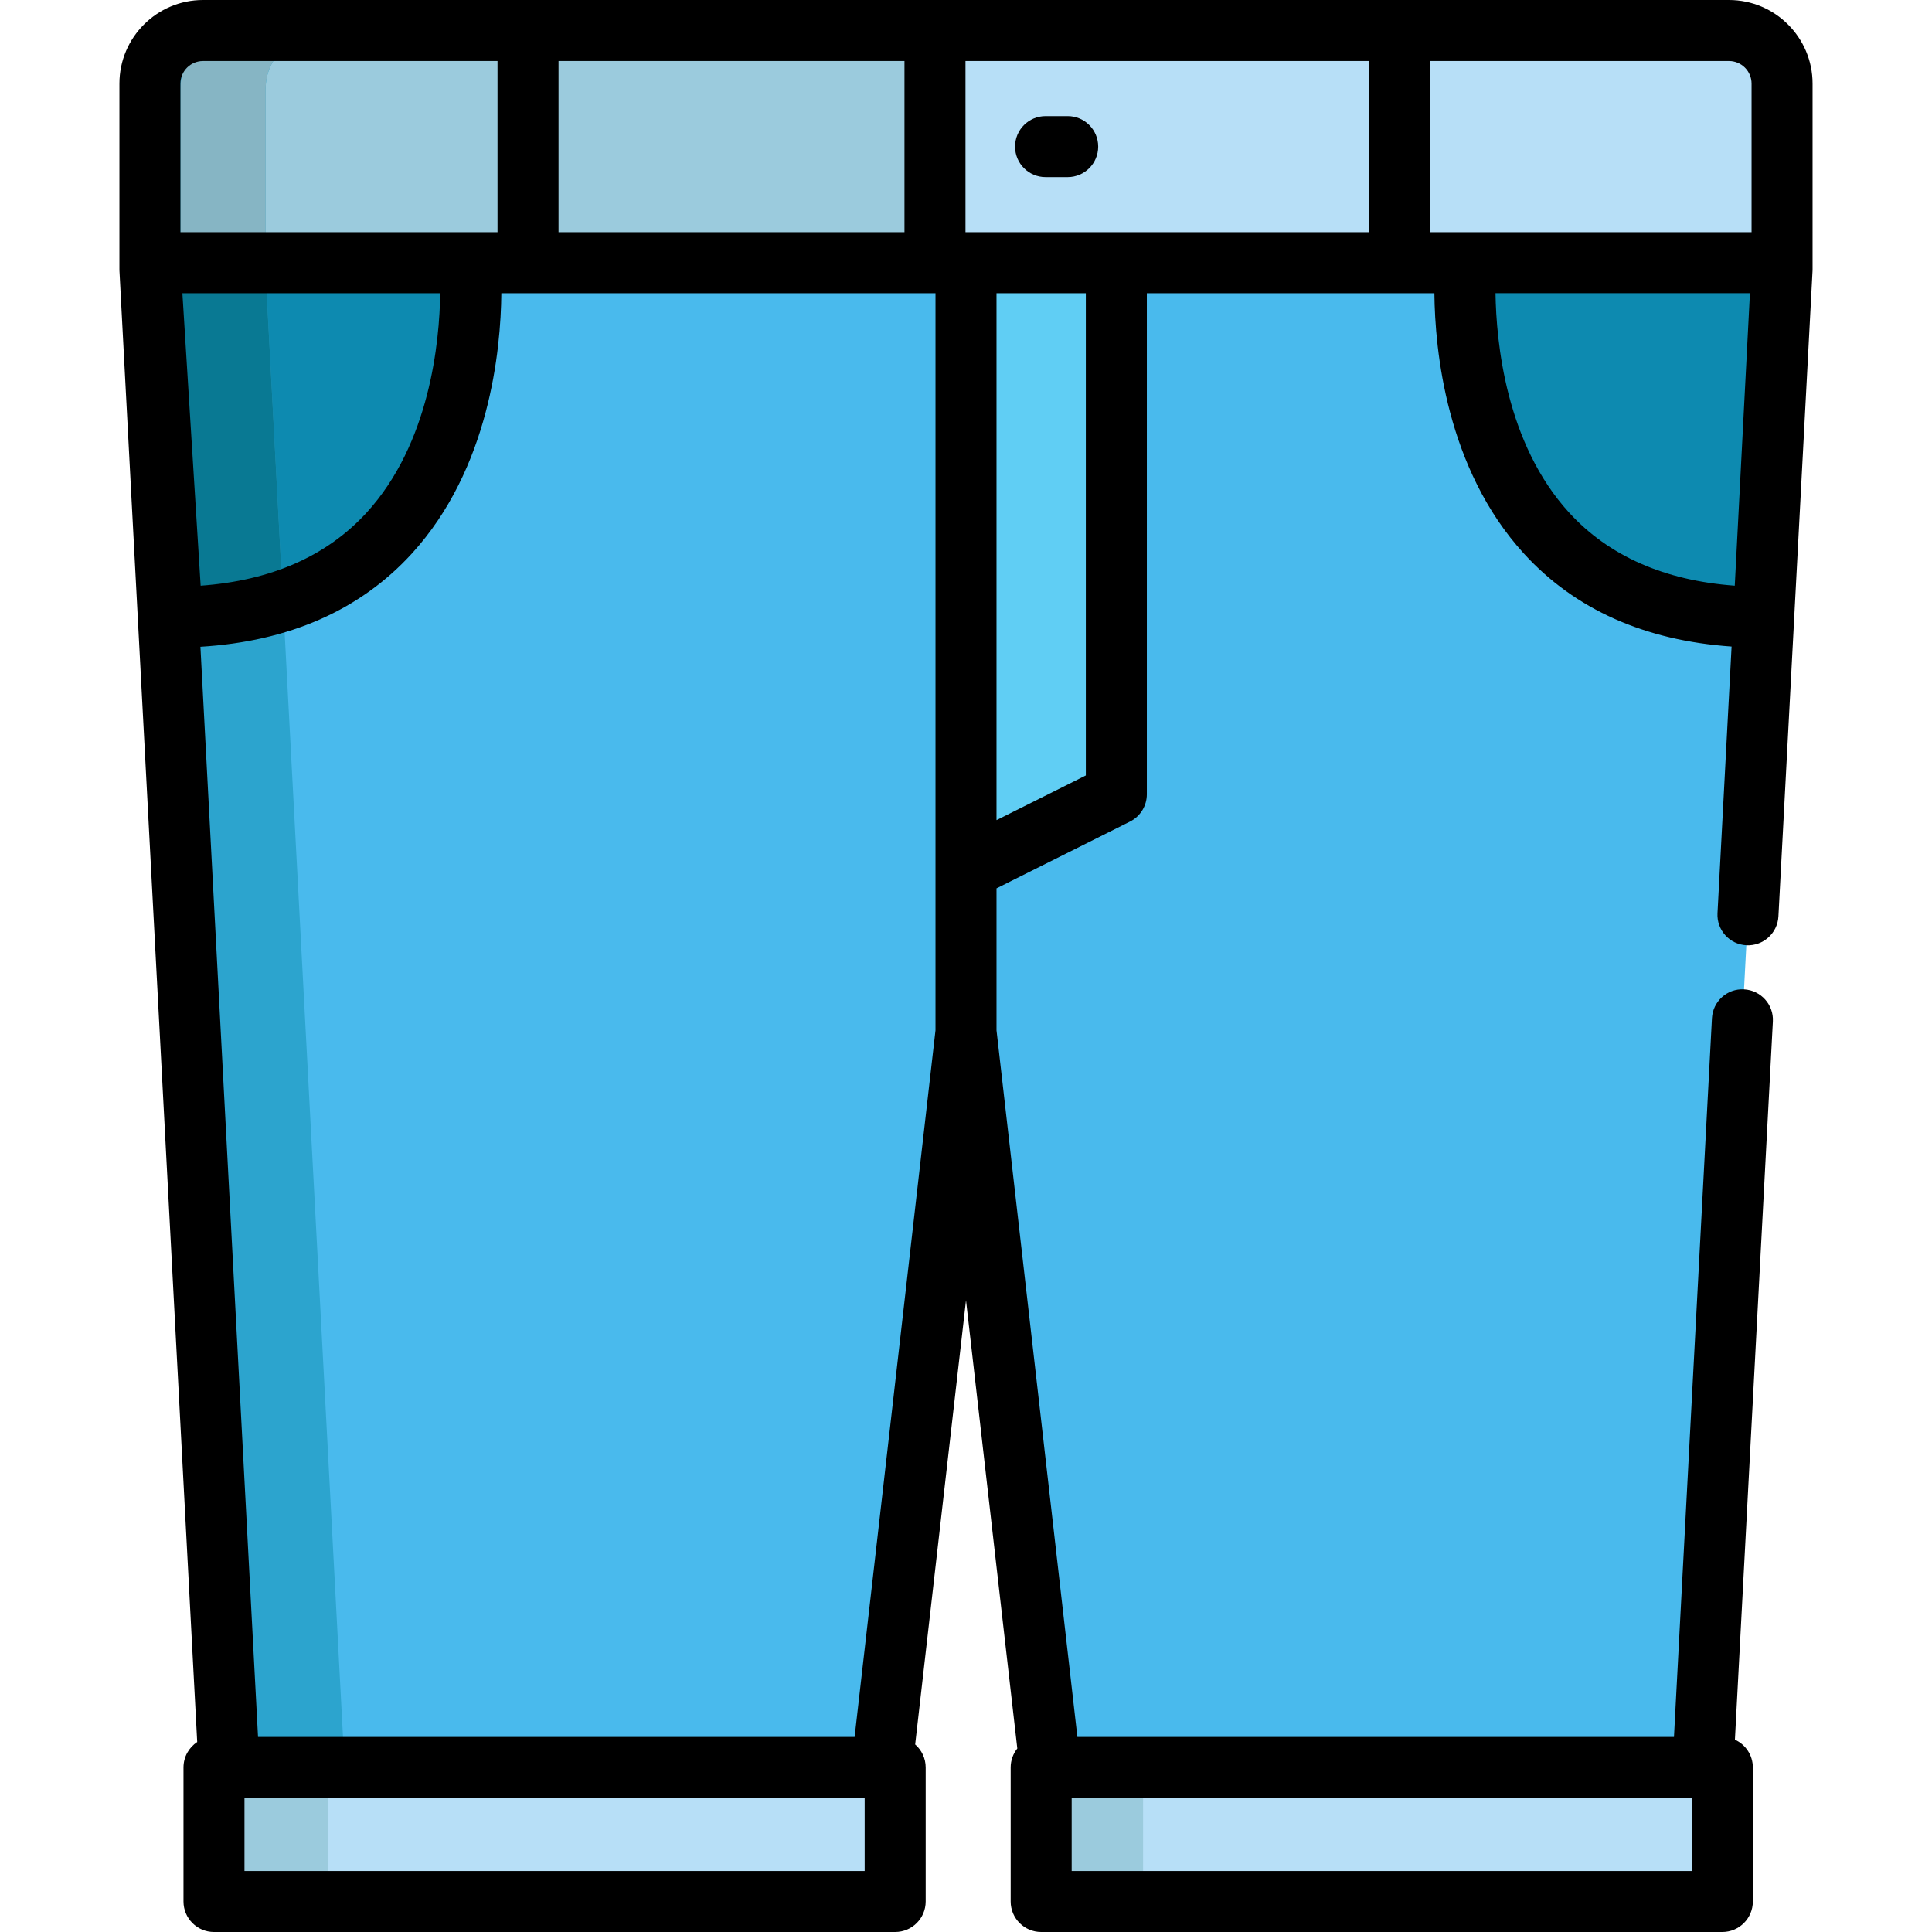 <?xml version="1.0" encoding="iso-8859-1"?>
<!-- Generator: Adobe Illustrator 19.0.0, SVG Export Plug-In . SVG Version: 6.00 Build 0)  -->
<svg xmlns="http://www.w3.org/2000/svg" xmlns:xlink="http://www.w3.org/1999/xlink" version="1.1" id="Layer_1" x="0px" y="0px" viewBox="0 0 512 512" style="enable-background:new 0 0 512 512;" xml:space="preserve">
<path style="fill:#49BAED;" d="M463.228,242.431l9.04-171.05v-49.23c0-7.768-6.298-14.068-14.068-14.068h-202.2H53.8  c-7.769,0-14.068,6.299-14.068,14.068v49.23l20.981,397.01h172.978l22.308-194.891l22.307,194.891h172.978l10.471-198.132"/>
<polyline style="fill:#60CEF4;" points="256.001,230.427 295.842,210.499 295.842,69.623 256.001,69.623 256.001,273.501 "/>
<g>
	<path style="fill:#0D8AB0;" d="M467.395,163.568c-87.512,0-78.946-93.945-78.946-93.945h83.819L467.395,163.568"/>
	<path style="fill:#0D8AB0;" d="M45.595,163.568c87.512,0,78.946-93.945,78.946-93.945H39.733L45.595,163.568"/>
</g>
<path style="fill:#9BCBDD;" d="M458.201,8.084h-202.2H53.8c-7.769,0-14.068,6.299-14.068,14.068v47.472h432.534V22.152  C472.268,14.383,465.97,8.084,458.201,8.084z"/>
<g>
	<path style="fill:#B7DFF7;" d="M458.201,8.084h-202.2h-8.221v61.539h224.489V22.152C472.268,14.383,465.97,8.084,458.201,8.084z"/>
	<rect x="275.92" y="468.388" style="fill:#B7DFF7;" width="180.515" height="35.524"/>
	<rect x="56.712" y="468.388" style="fill:#B7DFF7;" width="180.515" height="35.524"/>
</g>
<path style="fill:#2CA4CE;" d="M75.191,164.85c0.031,0,0.063-0.002,0.093-0.002l-4.872-92.185V23.432  c0-7.768,6.298-14.068,14.068-14.068H61.891h-0.698c-7.771,0-14.068,6.299-14.068,14.068v49.23l4.871,92.185  c-0.031,0-0.06,0.002-0.093,0.002h0.093l16.11,304.823h23.287L75.285,164.85H75.191z"/>
<path style="fill:#86B5C4;" d="M47.823,23.432v47.472h22.588V23.432c0-7.768,6.298-14.068,14.068-14.068H61.891  C54.122,9.365,47.823,15.664,47.823,23.432z"/>
<g>
	<path style="fill:#097993;" d="M51.903,164.85h0.093v-0.002C51.965,164.848,51.936,164.85,51.903,164.85z"/>
	<path style="fill:#097993;" d="M70.412,72.662v-1.758H47.823l4.173,93.943c8.602-0.006,16.278-0.931,23.152-2.576L70.412,72.662z"/>
</g>
<g>
	<path style="fill:#9BCBDD;" d="M86.956,504.118v-35.524c0-4.167,3.378-7.545,7.545-7.545H72.348c-4.167,0-7.545,3.378-7.545,7.545   v35.524c0,4.167,3.378,7.545,7.545,7.545h22.154C90.335,511.664,86.956,508.287,86.956,504.118z"/>
	<path style="fill:#9BCBDD;" d="M302.93,504.118v-35.524c0-4.167,3.379-7.545,7.545-7.545h-22.154c-4.166,0-7.545,3.378-7.545,7.545   v35.524c0,4.167,3.379,7.545,7.545,7.545h22.154C306.309,511.664,302.93,508.287,302.93,504.118z"/>
</g>
<path d="M277.086,46.937h5.862c4.466,0,8.084-3.618,8.084-8.084s-3.618-8.084-8.084-8.084h-5.862c-4.466,0-8.084,3.618-8.084,8.084  S272.621,46.937,277.086,46.937z"/>
<path d="M458.201,0H247.779H53.8C41.587,0,31.649,9.937,31.649,22.152v47.472v1.758c0,0.142,0.003,0.285,0.011,0.427l20.602,389.838  c-2.188,1.447-3.634,3.926-3.634,6.747v35.523c0,4.466,3.62,8.084,8.084,8.084H237.23c4.465,0,8.084-3.618,8.084-8.084v-35.524  c0-2.436-1.082-4.614-2.786-6.097l13.473-117.705l13.595,118.774c-1.098,1.381-1.759,3.125-1.759,5.027v35.524  c0,4.466,3.618,8.084,8.084,8.084h180.518c4.466,0,8.084-3.618,8.084-8.084v-35.524c0-3.276-1.951-6.089-4.751-7.36l10.059-190.346  c0.236-4.458-3.187-8.263-7.647-8.499c-4.446-0.266-8.264,3.186-8.499,7.647l-10.066,190.475H285.52l-21.435-187.266v-37.619  l35.373-17.694c2.738-1.37,4.468-4.168,4.468-7.231V77.708h76.202c0.144,15.136,3.161,46.475,23.719,68.993  c13.493,14.779,31.991,23.035,55.043,24.643l-3.735,70.662c-0.236,4.458,3.187,8.263,7.647,8.499  c4.437,0.239,8.264-3.187,8.499-7.647l4.168-78.867c0-0.001,0-0.002,0-0.002l0.006-0.127l4.865-92.053  c0.008-0.142,0.012-0.285,0.012-0.427v-1.758V22.152C480.352,9.937,470.415,0,458.201,0z M464.184,22.152v39.387h-75.735h-9.499  V16.168h79.251C461.499,16.168,464.184,18.852,464.184,22.152z M362.78,16.168v45.371h-66.939h-39.84h-0.137V16.168H362.78z   M247.916,230.265c-0.002,0.112-0.002,0.224,0,0.337v42.44l-21.435,187.266H68.382L53.115,171.403  c23.51-1.438,42.344-9.714,56.029-24.702c20.559-22.518,23.576-53.857,23.72-68.993H247.78h0.136V230.265z M148.018,61.539V16.168  h91.677v45.371H148.018z M48.338,77.708h68.325c-0.179,12.868-2.723,39.816-19.52,58.157  c-10.535,11.503-25.302,17.997-43.968,19.351L48.338,77.708z M47.817,22.152c0-3.299,2.684-5.983,5.983-5.983h78.049v45.371h-7.308  H47.817V22.152z M229.146,495.832H64.796v-19.356h164.35V495.832z M448.354,476.476v19.356H284.005v-19.356H448.354z   M287.757,205.503l-23.673,11.842V77.708h23.673V205.503z M415.848,135.864c-16.799-18.344-19.341-45.295-19.52-58.157h67.426  l-4.02,77.503C441.106,153.843,426.369,147.351,415.848,135.864z"/>
<g>
</g>
<g>
</g>
<g>
</g>
<g>
</g>
<g>
</g>
<g>
</g>
<g>
</g>
<g>
</g>
<g>
</g>
<g>
</g>
<g>
</g>
<g>
</g>
<g>
</g>
<g>
</g>
<g>
</g>
</svg>

